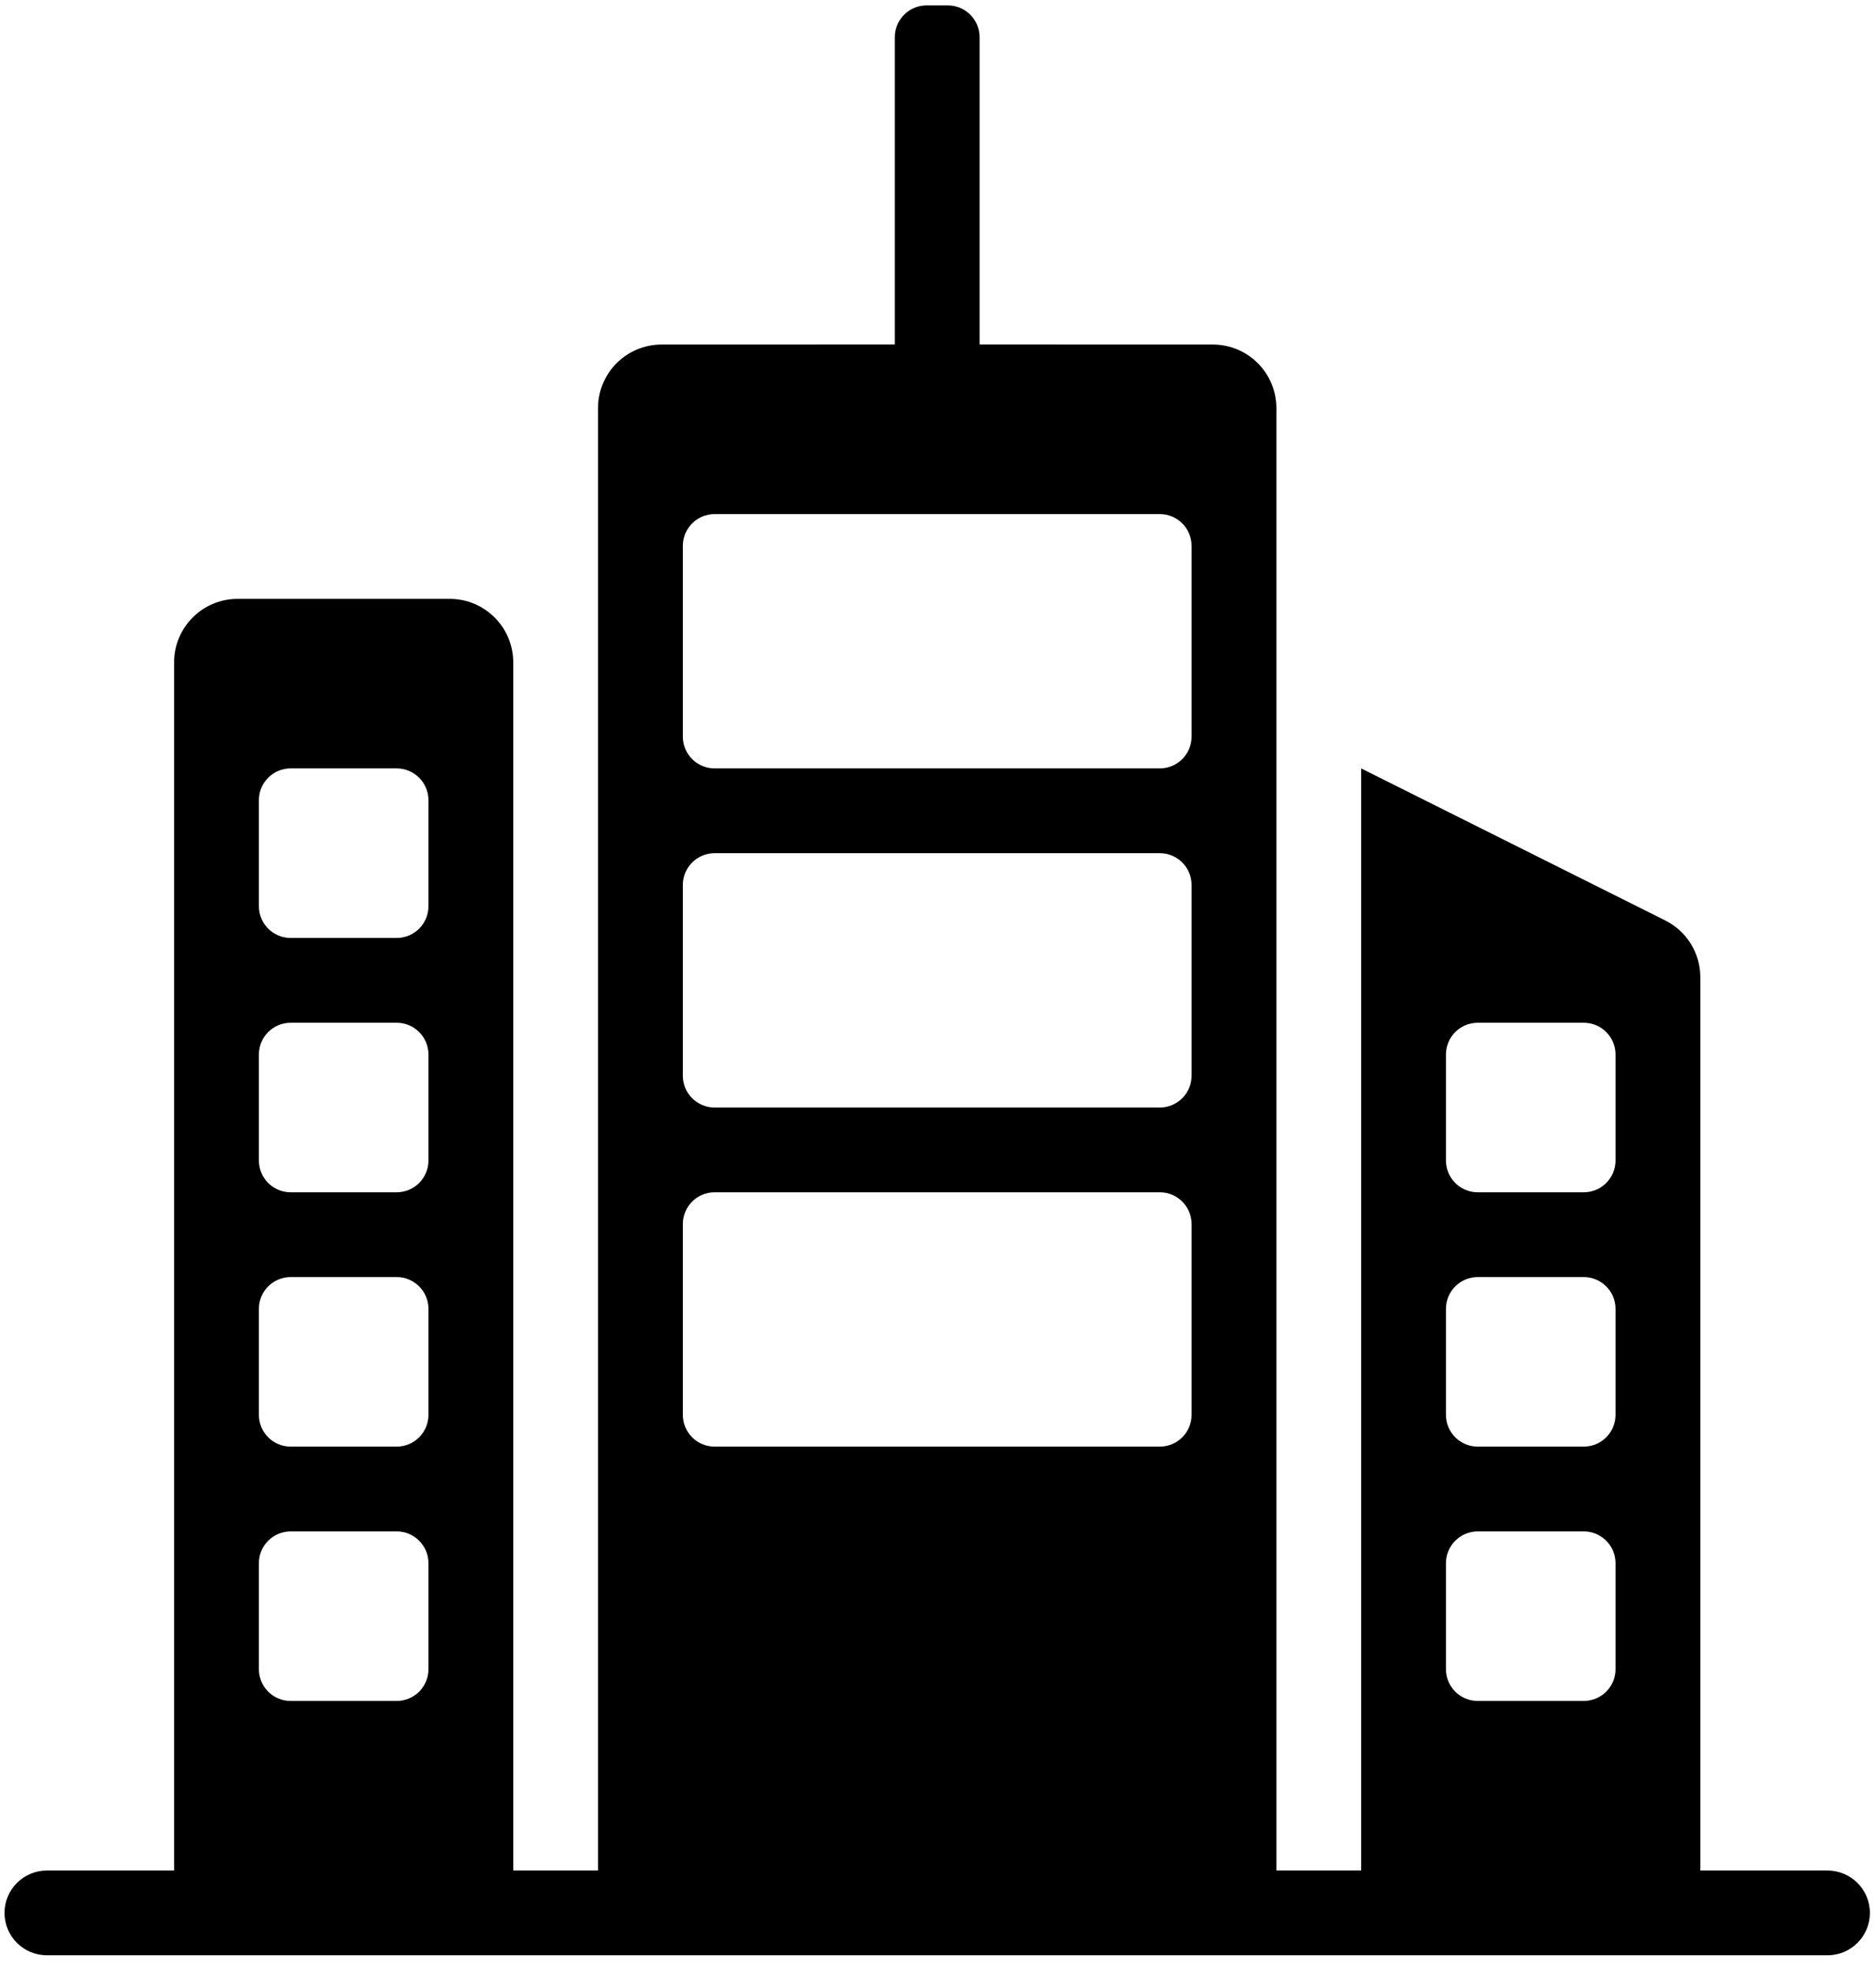 <svg xmlns="http://www.w3.org/2000/svg" width="59" height="62" viewBox="0 0 59 62">
  <defs>
    <filter id="checklistitemchecked-a">
      <feColorMatrix in="SourceGraphic" values="0 0 0 0 0.633 0 0 0 0 0.475 0 0 0 0 0.95 0 0 0 1 0"/>
    </filter>
  </defs>
  <g fill="none" fill-rule="evenodd" filter="url(#checklistitemchecked-a)" transform="translate(-2.525 .17)">
    <path fill="currentColor" d="M21.333,12.667 C21.333,11.562 22.229,10.667 23.333,10.667 L30.667,10.666 L30.667,1 C30.667,0.448 31.114,1.01453063e-16 31.667,0 L32.333,0 C32.886,-1.01453063e-16 33.333,0.448 33.333,1 L33.333,10.666 L40.667,10.667 C41.771,10.667 42.667,11.562 42.667,12.667 L42.667,58.667 L45.333,58.667 L45.333,24 L54.894,28.781 C55.572,29.119 56,29.812 56,30.569 L56,58.667 L60,58.667 C60.736,58.667 61.333,59.264 61.333,60 C61.333,60.736 60.736,61.333 60,61.333 L4,61.333 C3.264,61.333 2.667,60.736 2.667,60 C2.667,59.264 3.264,58.667 4,58.667 L21.333,58.667 L21.333,12.667 Z M16.667,18.667 C17.771,18.667 18.667,19.562 18.667,20.667 L18.667,58.667 L8,58.667 L8,20.667 C8,19.562 8.895,18.667 10,18.667 L16.667,18.667 Z M15,48 L11.667,48 C11.114,48 10.667,48.448 10.667,49 L10.667,49 L10.667,52.333 C10.667,52.886 11.114,53.333 11.667,53.333 L11.667,53.333 L15,53.333 C15.552,53.333 16,52.886 16,52.333 L16,52.333 L16,49 C16,48.448 15.552,48 15,48 L15,48 Z M52.333,48 L49,48 C48.448,48 48,48.448 48,49 L48,49 L48,52.333 C48,52.886 48.448,53.333 49,53.333 L49,53.333 L52.333,53.333 C52.886,53.333 53.333,52.886 53.333,52.333 L53.333,52.333 L53.333,49 C53.333,48.448 52.886,48 52.333,48 L52.333,48 Z M15,40 L11.667,40 C11.114,40 10.667,40.448 10.667,41 L10.667,41 L10.667,44.333 C10.667,44.886 11.114,45.333 11.667,45.333 L11.667,45.333 L15,45.333 C15.552,45.333 16,44.886 16,44.333 L16,44.333 L16,41 C16,40.448 15.552,40 15,40 L15,40 Z M52.333,40 L49,40 C48.448,40 48,40.448 48,41 L48,41 L48,44.333 C48,44.886 48.448,45.333 49,45.333 L49,45.333 L52.333,45.333 C52.886,45.333 53.333,44.886 53.333,44.333 L53.333,44.333 L53.333,41 C53.333,40.448 52.886,40 52.333,40 L52.333,40 Z M39,37.333 L25,37.333 C24.448,37.333 24,37.781 24,38.333 L24,38.333 L24,44.333 C24,44.886 24.448,45.333 25,45.333 L25,45.333 L39,45.333 C39.552,45.333 40,44.886 40,44.333 L40,44.333 L40,38.333 C40,37.781 39.552,37.333 39,37.333 L39,37.333 Z M15,32 L11.667,32 C11.114,32 10.667,32.448 10.667,33 L10.667,33 L10.667,36.333 C10.667,36.886 11.114,37.333 11.667,37.333 L11.667,37.333 L15,37.333 C15.552,37.333 16,36.886 16,36.333 L16,36.333 L16,33 C16,32.448 15.552,32 15,32 L15,32 Z M52.333,32 L49,32 C48.448,32 48,32.448 48,33 L48,33 L48,36.333 C48,36.886 48.448,37.333 49,37.333 L49,37.333 L52.333,37.333 C52.886,37.333 53.333,36.886 53.333,36.333 L53.333,36.333 L53.333,33 C53.333,32.448 52.886,32 52.333,32 L52.333,32 Z M39,26.667 L25,26.667 C24.448,26.667 24,27.114 24,27.667 L24,27.667 L24,33.667 C24,34.219 24.448,34.667 25,34.667 L25,34.667 L39,34.667 C39.552,34.667 40,34.219 40,33.667 L40,33.667 L40,27.667 C40,27.114 39.552,26.667 39,26.667 L39,26.667 Z M15,24 L11.667,24 C11.114,24 10.667,24.448 10.667,25 L10.667,25 L10.667,28.333 C10.667,28.886 11.114,29.333 11.667,29.333 L11.667,29.333 L15,29.333 C15.552,29.333 16,28.886 16,28.333 L16,28.333 L16,25 C16,24.448 15.552,24 15,24 L15,24 Z M39,16 L25,16 C24.448,16 24,16.448 24,17 L24,17 L24,23 C24,23.552 24.448,24 25,24 L25,24 L39,24 C39.552,24 40,23.552 40,23 L40,23 L40,17 C40,16.448 39.552,16 39,16 L39,16 Z"/>
  </g>
</svg>
